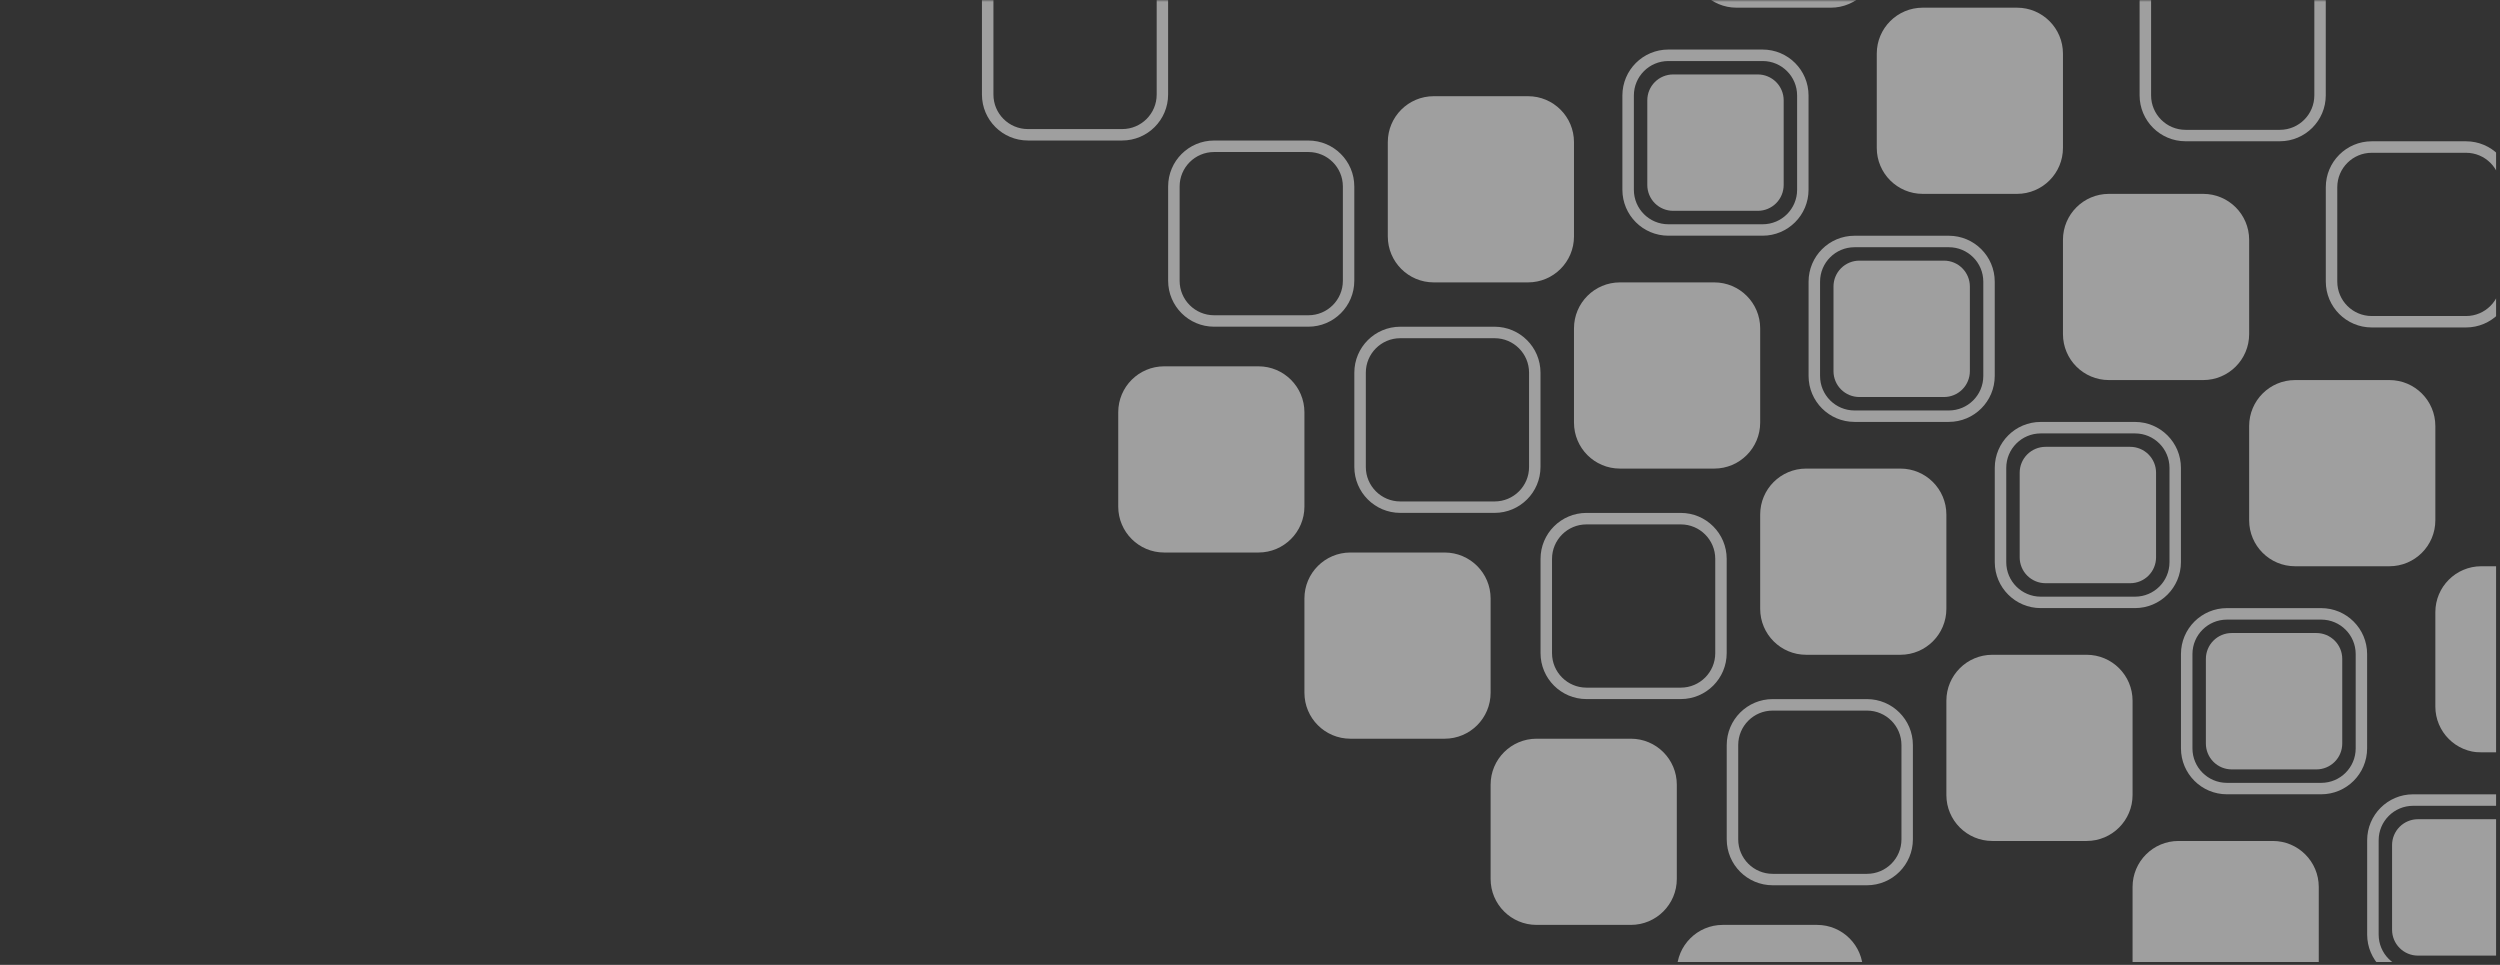 <svg xmlns="http://www.w3.org/2000/svg" xmlns:xlink="http://www.w3.org/1999/xlink" width="868" zoomAndPan="magnify" viewBox="0 0 651 251.25" height="335" preserveAspectRatio="xMidYMid meet" version="1.0"><rect x="0" y="0" width="651" height="251.25" fill="#333333" stroke="none"/><defs><filter x="0%" y="0%" width="100%" height="100%" id="fe15177086"><feColorMatrix values="0 0 0 0 1 0 0 0 0 1 0 0 0 0 1 0 0 0 1 0" color-interpolation-filters="sRGB"/></filter><mask id="8c25bd7251"><g filter="url(#fe15177086)"><rect x="-65.1" width="781.2" fill="#000000" y="-25.125" height="301.5" fill-opacity="0.53"/></g></mask><clipPath id="125a989af7"><path d="M 1.188 0.391 L 49.672 0.391 L 49.672 48.875 L 1.188 48.875 Z M 1.188 0.391 " clip-rule="nonzero"/></clipPath><clipPath id="3060cc83ae"><path d="M 13.152 0.391 L 37.707 0.391 C 44.312 0.391 49.672 5.746 49.672 12.355 L 49.672 36.91 C 49.672 43.52 44.312 48.875 37.707 48.875 L 13.152 48.875 C 6.543 48.875 1.188 43.52 1.188 36.91 L 1.188 12.355 C 1.188 5.746 6.543 0.391 13.152 0.391 Z M 13.152 0.391 " clip-rule="nonzero"/></clipPath><clipPath id="742b7ec44f"><rect x="0" width="50" y="0" height="50"/></clipPath><mask id="e8b1141d86"><g filter="url(#fe15177086)"><rect x="-65.1" width="781.2" fill="#000000" y="-25.125" height="301.5" fill-opacity="0.53"/></g></mask><clipPath id="402b65d705"><path d="M 0.672 0.875 L 49.156 0.875 L 49.156 49.359 L 0.672 49.359 Z M 0.672 0.875 " clip-rule="nonzero"/></clipPath><clipPath id="bf5dd87e5f"><path d="M 12.637 0.875 L 37.191 0.875 C 43.801 0.875 49.156 6.234 49.156 12.84 L 49.156 37.395 C 49.156 44.004 43.801 49.359 37.191 49.359 L 12.637 49.359 C 6.027 49.359 0.672 44.004 0.672 37.395 L 0.672 12.84 C 0.672 6.234 6.027 0.875 12.637 0.875 Z M 12.637 0.875 " clip-rule="nonzero"/></clipPath><clipPath id="81cb1b46e2"><rect x="0" width="50" y="0" height="50"/></clipPath><mask id="d2fd174407"><g filter="url(#fe15177086)"><rect x="-65.1" width="781.2" fill="#000000" y="-25.125" height="301.5" fill-opacity="0.53"/></g></mask><clipPath id="5c19bdc1d5"><path d="M 0.156 0.359 L 48.641 0.359 L 48.641 48.844 L 0.156 48.844 Z M 0.156 0.359 " clip-rule="nonzero"/></clipPath><clipPath id="39331da7a7"><path d="M 12.121 0.359 L 36.676 0.359 C 43.285 0.359 48.641 5.719 48.641 12.324 L 48.641 36.883 C 48.641 43.488 43.285 48.844 36.676 48.844 L 12.121 48.844 C 5.512 48.844 0.156 43.488 0.156 36.883 L 0.156 12.324 C 0.156 5.719 5.512 0.359 12.121 0.359 Z M 12.121 0.359 " clip-rule="nonzero"/></clipPath><clipPath id="affb2a4afc"><rect x="0" width="49" y="0" height="49"/></clipPath><clipPath id="5eaddbcdfa"><path d="M 436 240 L 486 240 L 486 250.504 L 436 250.504 Z M 436 240 " clip-rule="nonzero"/></clipPath><mask id="abfaa6e623"><g filter="url(#fe15177086)"><rect x="-65.1" width="781.2" fill="#000000" y="-25.125" height="301.5" fill-opacity="0.53"/></g></mask><clipPath id="3da782ce40"><path d="M 0.641 0.844 L 49.125 0.844 L 49.125 10.504 L 0.641 10.504 Z M 0.641 0.844 " clip-rule="nonzero"/></clipPath><clipPath id="0b43b9f58b"><path d="M 12.605 0.844 L 37.16 0.844 C 43.77 0.844 49.125 6.203 49.125 12.809 L 49.125 37.367 C 49.125 43.973 43.77 49.332 37.16 49.332 L 12.605 49.332 C 5.996 49.332 0.641 43.973 0.641 37.367 L 0.641 12.809 C 0.641 6.203 5.996 0.844 12.605 0.844 Z M 12.605 0.844 " clip-rule="nonzero"/></clipPath><clipPath id="09826ccb51"><rect x="0" width="50" y="0" height="11"/></clipPath><mask id="5fb11000bf"><g filter="url(#fe15177086)"><rect x="-65.1" width="781.2" fill="#000000" y="-25.125" height="301.5" fill-opacity="0.53"/></g></mask><clipPath id="9c1852ec2b"><path d="M 13.469 12.902 L 62 12.902 L 62 61.504 L 13.469 61.504 Z M 13.469 12.902 " clip-rule="nonzero"/></clipPath><clipPath id="3a623428b4"><path d="M 25.434 12.902 L 49.984 12.902 C 56.59 12.902 61.945 18.258 61.945 24.863 L 61.945 49.414 C 61.945 56.02 56.59 61.375 49.984 61.375 L 25.434 61.375 C 18.824 61.375 13.469 56.02 13.469 49.414 L 13.469 24.863 C 13.469 18.258 18.824 12.902 25.434 12.902 Z M 25.434 12.902 " clip-rule="nonzero"/></clipPath><clipPath id="e67e9a0ee9"><rect x="0" width="75" y="0" height="75"/></clipPath><mask id="a7ba4d90db"><g filter="url(#fe15177086)"><rect x="-65.1" width="781.2" fill="#000000" y="-25.125" height="301.5" fill-opacity="0.53"/></g></mask><clipPath id="23c5984102"><path d="M 12.953 13.387 L 61.559 13.387 L 61.559 61.988 L 12.953 61.988 Z M 12.953 13.387 " clip-rule="nonzero"/></clipPath><clipPath id="526c4e094e"><path d="M 24.918 13.387 L 49.469 13.387 C 56.074 13.387 61.43 18.742 61.43 25.348 L 61.43 49.898 C 61.43 56.508 56.074 61.863 49.469 61.863 L 24.918 61.863 C 18.309 61.863 12.953 56.508 12.953 49.898 L 12.953 25.348 C 12.953 18.742 18.309 13.387 24.918 13.387 Z M 24.918 13.387 " clip-rule="nonzero"/></clipPath><clipPath id="7b224d369c"><rect x="0" width="75" y="0" height="75"/></clipPath><mask id="0ae1e7ef93"><g filter="url(#fe15177086)"><rect x="-65.1" width="781.2" fill="#000000" y="-25.125" height="301.5" fill-opacity="0.53"/></g></mask><clipPath id="c66361ee40"><path d="M 13.438 13.871 L 62 13.871 L 62 62.477 L 13.438 62.477 Z M 13.438 13.871 " clip-rule="nonzero"/></clipPath><clipPath id="8624e00f51"><path d="M 25.402 13.871 L 49.953 13.871 C 56.559 13.871 61.914 19.227 61.914 25.832 L 61.914 50.383 C 61.914 56.992 56.559 62.348 49.953 62.348 L 25.402 62.348 C 18.793 62.348 13.438 56.992 13.438 50.383 L 13.438 25.832 C 13.438 19.227 18.793 13.871 25.402 13.871 Z M 25.402 13.871 " clip-rule="nonzero"/></clipPath><clipPath id="d178506c96"><rect x="0" width="75" y="0" height="76"/></clipPath><mask id="4f4c93bc6d"><g filter="url(#fe15177086)"><rect x="-65.1" width="781.2" fill="#000000" y="-25.125" height="301.5" fill-opacity="0.53"/></g></mask><clipPath id="2cc97fe55e"><path d="M 13.922 13.355 L 62.527 13.355 L 62.527 61.961 L 13.922 61.961 Z M 13.922 13.355 " clip-rule="nonzero"/></clipPath><clipPath id="790ca38158"><path d="M 25.887 13.355 L 50.438 13.355 C 57.043 13.355 62.398 18.711 62.398 25.316 L 62.398 49.867 C 62.398 56.477 57.043 61.832 50.438 61.832 L 25.887 61.832 C 19.281 61.832 13.922 56.477 13.922 49.867 L 13.922 25.316 C 13.922 18.711 19.281 13.355 25.887 13.355 Z M 25.887 13.355 " clip-rule="nonzero"/></clipPath><clipPath id="e6ef718a3d"><rect x="0" width="76" y="0" height="75"/></clipPath><clipPath id="d18a69447d"><path d="M 603 193 L 650.031 193 L 650.031 250.504 L 603 250.504 Z M 603 193 " clip-rule="nonzero"/></clipPath><mask id="e05ea5bf56"><g filter="url(#fe15177086)"><rect x="-65.1" width="781.2" fill="#000000" y="-25.125" height="301.5" fill-opacity="0.53"/></g></mask><clipPath id="1a477eeb10"><path d="M 13.41 13.84 L 47.031 13.84 L 47.031 57.504 L 13.41 57.504 Z M 13.41 13.84 " clip-rule="nonzero"/></clipPath><clipPath id="320335a99f"><path d="M 25.371 13.84 L 49.922 13.84 C 56.531 13.84 61.887 19.195 61.887 25.801 L 61.887 50.355 C 61.887 56.961 56.531 62.316 49.922 62.316 L 25.371 62.316 C 18.766 62.316 13.41 56.961 13.41 50.355 L 13.41 25.801 C 13.41 19.195 18.766 13.84 25.371 13.84 Z M 25.371 13.84 " clip-rule="nonzero"/></clipPath><clipPath id="62a916e529"><rect x="0" width="48" y="0" height="58"/></clipPath><mask id="10d6b56bd9"><g filter="url(#fe15177086)"><rect x="-65.1" width="781.2" fill="#000000" y="-25.125" height="301.5" fill-opacity="0.53"/></g></mask><clipPath id="0fb409861f"><path d="M 0.957 0.387 L 36.469 0.387 L 36.469 35.898 L 0.957 35.898 Z M 0.957 0.387 " clip-rule="nonzero"/></clipPath><clipPath id="5d7f940274"><path d="M 7.688 0.387 L 29.738 0.387 C 31.523 0.387 33.234 1.098 34.496 2.359 C 35.758 3.621 36.469 5.332 36.469 7.117 L 36.469 29.168 C 36.469 30.953 35.758 32.664 34.496 33.93 C 33.234 35.191 31.523 35.898 29.738 35.898 L 7.688 35.898 C 5.902 35.898 4.188 35.191 2.926 33.93 C 1.664 32.664 0.957 30.953 0.957 29.168 L 0.957 7.117 C 0.957 5.332 1.664 3.621 2.926 2.359 C 4.188 1.098 5.902 0.387 7.688 0.387 Z M 7.688 0.387 " clip-rule="nonzero"/></clipPath><clipPath id="de924e94aa"><rect x="0" width="37" y="0" height="37"/></clipPath><mask id="3492beaafc"><g filter="url(#fe15177086)"><rect x="-65.1" width="781.2" fill="#000000" y="-25.125" height="301.5" fill-opacity="0.53"/></g></mask><clipPath id="3887b64f29"><path d="M 0.441 0.871 L 35.953 0.871 L 35.953 36.383 L 0.441 36.383 Z M 0.441 0.871 " clip-rule="nonzero"/></clipPath><clipPath id="f6ba7a7bed"><path d="M 7.172 0.871 L 29.223 0.871 C 31.008 0.871 32.719 1.582 33.98 2.844 C 35.242 4.105 35.953 5.816 35.953 7.602 L 35.953 29.652 C 35.953 31.438 35.242 33.152 33.98 34.414 C 32.719 35.676 31.008 36.383 29.223 36.383 L 7.172 36.383 C 5.387 36.383 3.672 35.676 2.41 34.414 C 1.148 33.152 0.441 31.438 0.441 29.652 L 0.441 7.602 C 0.441 5.816 1.148 4.105 2.41 2.844 C 3.672 1.582 5.387 0.871 7.172 0.871 Z M 7.172 0.871 " clip-rule="nonzero"/></clipPath><clipPath id="22d899d565"><rect x="0" width="37" y="0" height="37"/></clipPath><mask id="48f6a33743"><g filter="url(#fe15177086)"><rect x="-65.1" width="781.2" fill="#000000" y="-25.125" height="301.5" fill-opacity="0.53"/></g></mask><clipPath id="9e2c0bc791"><path d="M 0.926 0.355 L 36.438 0.355 L 36.438 35.867 L 0.926 35.867 Z M 0.926 0.355 " clip-rule="nonzero"/></clipPath><clipPath id="76bbe44442"><path d="M 7.656 0.355 L 29.707 0.355 C 31.492 0.355 33.203 1.066 34.465 2.328 C 35.727 3.59 36.438 5.301 36.438 7.086 L 36.438 29.137 C 36.438 30.922 35.727 32.637 34.465 33.898 C 33.203 35.16 31.492 35.867 29.707 35.867 L 7.656 35.867 C 5.871 35.867 4.16 35.16 2.895 33.898 C 1.633 32.637 0.926 30.922 0.926 29.137 L 0.926 7.086 C 0.926 5.301 1.633 3.59 2.895 2.328 C 4.16 1.066 5.871 0.355 7.656 0.355 Z M 7.656 0.355 " clip-rule="nonzero"/></clipPath><clipPath id="9a23307c98"><rect x="0" width="37" y="0" height="36"/></clipPath><mask id="666003d766"><g filter="url(#fe15177086)"><rect x="-65.1" width="781.2" fill="#000000" y="-25.125" height="301.5" fill-opacity="0.53"/></g></mask><clipPath id="b8e3db0e40"><path d="M 0.41 0.84 L 35.922 0.84 L 35.922 36.352 L 0.41 36.352 Z M 0.41 0.84 " clip-rule="nonzero"/></clipPath><clipPath id="eb8e016fd7"><path d="M 7.141 0.84 L 29.191 0.84 C 30.977 0.84 32.688 1.551 33.949 2.812 C 35.215 4.074 35.922 5.785 35.922 7.57 L 35.922 29.625 C 35.922 31.41 35.215 33.121 33.949 34.383 C 32.688 35.645 30.977 36.352 29.191 36.352 L 7.141 36.352 C 5.355 36.352 3.645 35.645 2.383 34.383 C 1.121 33.121 0.41 31.41 0.41 29.625 L 0.41 7.57 C 0.41 5.785 1.121 4.074 2.383 2.812 C 3.645 1.551 5.355 0.84 7.141 0.84 Z M 7.141 0.84 " clip-rule="nonzero"/></clipPath><clipPath id="d9c3282a87"><rect x="0" width="36" y="0" height="37"/></clipPath><clipPath id="b33b3fd424"><path d="M 622 213 L 650.031 213 L 650.031 249 L 622 249 Z M 622 213 " clip-rule="nonzero"/></clipPath><mask id="fc62944561"><g filter="url(#fe15177086)"><rect x="-65.1" width="781.2" fill="#000000" y="-25.125" height="301.5" fill-opacity="0.53"/></g></mask><clipPath id="f09bbac9c6"><path d="M 0.895 0.324 L 28.031 0.324 L 28.031 35.84 L 0.895 35.84 Z M 0.895 0.324 " clip-rule="nonzero"/></clipPath><clipPath id="7d84ee40bc"><path d="M 7.625 0.324 L 29.676 0.324 C 31.461 0.324 33.172 1.035 34.438 2.297 C 35.699 3.559 36.406 5.27 36.406 7.055 L 36.406 29.109 C 36.406 30.895 35.699 32.605 34.438 33.867 C 33.172 35.129 31.461 35.84 29.676 35.84 L 7.625 35.84 C 5.84 35.84 4.129 35.129 2.867 33.867 C 1.605 32.605 0.895 30.895 0.895 29.109 L 0.895 7.055 C 0.895 5.27 1.605 3.559 2.867 2.297 C 4.129 1.035 5.84 0.324 7.625 0.324 Z M 7.625 0.324 " clip-rule="nonzero"/></clipPath><clipPath id="097ee2963e"><rect x="0" width="29" y="0" height="36"/></clipPath><mask id="652088530b"><g filter="url(#fe15177086)"><rect x="-65.1" width="781.2" fill="#000000" y="-25.125" height="301.5" fill-opacity="0.53"/></g></mask><clipPath id="4f1359f495"><path d="M 0.227 0 L 48.711 0 L 48.711 2 L 0.227 2 Z M 0.227 0 " clip-rule="nonzero"/></clipPath><clipPath id="37c451f134"><path d="M 12.191 -46.484 L 36.746 -46.484 C 43.355 -46.484 48.711 -41.129 48.711 -34.52 L 48.711 -9.965 C 48.711 -3.355 43.355 2 36.746 2 L 12.191 2 C 5.582 2 0.227 -3.355 0.227 -9.965 L 0.227 -34.52 C 0.227 -41.129 5.582 -46.484 12.191 -46.484 Z M 12.191 -46.484 " clip-rule="nonzero"/></clipPath><clipPath id="23ecee98a1"><rect x="0" width="49" y="0" height="3"/></clipPath><mask id="3242d640de"><g filter="url(#fe15177086)"><rect x="-65.1" width="781.2" fill="#000000" y="-25.125" height="301.5" fill-opacity="0.53"/></g></mask><clipPath id="0fe95e3de1"><path d="M 0.711 1 L 49.195 1 L 49.195 49.484 L 0.711 49.484 Z M 0.711 1 " clip-rule="nonzero"/></clipPath><clipPath id="8e4544ea9e"><path d="M 12.676 1 L 37.23 1 C 43.84 1 49.195 6.355 49.195 12.965 L 49.195 37.52 C 49.195 44.129 43.84 49.484 37.23 49.484 L 12.676 49.484 C 6.066 49.484 0.711 44.129 0.711 37.52 L 0.711 12.965 C 0.711 6.355 6.066 1 12.676 1 Z M 12.676 1 " clip-rule="nonzero"/></clipPath><clipPath id="bfc57aae02"><rect x="0" width="50" y="0" height="50"/></clipPath><mask id="6f67fa88fb"><g filter="url(#fe15177086)"><rect x="-65.1" width="781.2" fill="#000000" y="-25.125" height="301.5" fill-opacity="0.53"/></g></mask><clipPath id="df7c66380d"><path d="M 1.195 0.484 L 49.68 0.484 L 49.68 48.969 L 1.195 48.969 Z M 1.195 0.484 " clip-rule="nonzero"/></clipPath><clipPath id="cf617b667b"><path d="M 13.16 0.484 L 37.715 0.484 C 44.324 0.484 49.68 5.84 49.68 12.449 L 49.68 37.004 C 49.68 43.613 44.324 48.969 37.715 48.969 L 13.16 48.969 C 6.551 48.969 1.195 43.613 1.195 37.004 L 1.195 12.449 C 1.195 5.84 6.551 0.484 13.16 0.484 Z M 13.16 0.484 " clip-rule="nonzero"/></clipPath><clipPath id="e29bb27c6a"><rect x="0" width="50" y="0" height="50"/></clipPath><mask id="85436af69c"><g filter="url(#fe15177086)"><rect x="-65.1" width="781.2" fill="#000000" y="-25.125" height="301.5" fill-opacity="0.53"/></g></mask><clipPath id="380051aca5"><path d="M 0.68 0.969 L 49.164 0.969 L 49.164 49.453 L 0.68 49.453 Z M 0.68 0.969 " clip-rule="nonzero"/></clipPath><clipPath id="780c39bd70"><path d="M 12.645 0.969 L 37.199 0.969 C 43.809 0.969 49.164 6.328 49.164 12.934 L 49.164 37.492 C 49.164 44.098 43.809 49.453 37.199 49.453 L 12.645 49.453 C 6.035 49.453 0.68 44.098 0.68 37.492 L 0.68 12.934 C 0.68 6.328 6.035 0.969 12.645 0.969 Z M 12.645 0.969 " clip-rule="nonzero"/></clipPath><clipPath id="e1f4853c07"><rect x="0" width="50" y="0" height="50"/></clipPath><clipPath id="56fbee5cd0"><path d="M 634 147 L 650.031 147 L 650.031 196 L 634 196 Z M 634 147 " clip-rule="nonzero"/></clipPath><mask id="10dd279361"><g filter="url(#fe15177086)"><rect x="-65.1" width="781.2" fill="#000000" y="-25.125" height="301.5" fill-opacity="0.53"/></g></mask><clipPath id="a7cc81b06b"><path d="M 0.164 0.453 L 16.031 0.453 L 16.031 48.938 L 0.164 48.938 Z M 0.164 0.453 " clip-rule="nonzero"/></clipPath><clipPath id="84c7ca5a02"><path d="M 12.129 0.453 L 36.684 0.453 C 43.293 0.453 48.648 5.812 48.648 12.418 L 48.648 36.977 C 48.648 43.582 43.293 48.938 36.684 48.938 L 12.129 48.938 C 5.52 48.938 0.164 43.582 0.164 36.977 L 0.164 12.418 C 0.164 5.812 5.52 0.453 12.129 0.453 Z M 12.129 0.453 " clip-rule="nonzero"/></clipPath><clipPath id="8dbc12a64c"><rect x="0" width="17" y="0" height="49"/></clipPath><mask id="0d3eaee21c"><g filter="url(#fe15177086)"><rect x="-65.1" width="781.2" fill="#000000" y="-25.125" height="301.5" fill-opacity="0.53"/></g></mask><clipPath id="8e16027966"><path d="M 13.152 0 L 61.754 0 L 61.754 36.91 L 13.152 36.91 Z M 13.152 0 " clip-rule="nonzero"/></clipPath><clipPath id="2768d22a47"><path d="M 25.113 -11.691 L 49.664 -11.691 C 56.27 -11.691 61.629 -6.336 61.629 0.27 L 61.629 24.82 C 61.629 31.426 56.27 36.785 49.664 36.785 L 25.113 36.785 C 18.508 36.785 13.152 31.426 13.152 24.82 L 13.152 0.27 C 13.152 -6.336 18.508 -11.691 25.113 -11.691 Z M 25.113 -11.691 " clip-rule="nonzero"/></clipPath><clipPath id="38e1b123dd"><rect x="0" width="75" y="0" height="50"/></clipPath><clipPath id="76f43ec98e"><path d="M 592 23 L 650.031 23 L 650.031 98 L 592 98 Z M 592 23 " clip-rule="nonzero"/></clipPath><mask id="3c29faffb7"><g filter="url(#fe15177086)"><rect x="-65.1" width="781.2" fill="#000000" y="-25.125" height="301.5" fill-opacity="0.53"/></g></mask><clipPath id="c8786f8d5d"><path d="M 13.637 13.793 L 58.031 13.793 L 58.031 62.398 L 13.637 62.398 Z M 13.637 13.793 " clip-rule="nonzero"/></clipPath><clipPath id="5e46598eb8"><path d="M 25.598 13.793 L 50.148 13.793 C 56.758 13.793 62.113 19.148 62.113 25.754 L 62.113 50.305 C 62.113 56.914 56.758 62.27 50.148 62.27 L 25.598 62.27 C 18.992 62.27 13.637 56.914 13.637 50.305 L 13.637 25.754 C 13.637 19.148 18.992 13.793 25.598 13.793 Z M 25.598 13.793 " clip-rule="nonzero"/></clipPath><clipPath id="d7d5a25fa8"><rect x="0" width="59" y="0" height="75"/></clipPath><mask id="7da3646a9f"><g filter="url(#fe15177086)"><rect x="-65.1" width="781.2" fill="#000000" y="-25.125" height="301.5" fill-opacity="0.53"/></g></mask><clipPath id="b36dde2579"><path d="M 0.383 1.051 L 48.867 1.051 L 48.867 49.535 L 0.383 49.535 Z M 0.383 1.051 " clip-rule="nonzero"/></clipPath><clipPath id="4590b62e5c"><path d="M 12.348 1.051 L 36.902 1.051 C 43.512 1.051 48.867 6.406 48.867 13.016 L 48.867 37.57 C 48.867 44.18 43.512 49.535 36.902 49.535 L 12.348 49.535 C 5.738 49.535 0.383 44.18 0.383 37.57 L 0.383 13.016 C 0.383 6.406 5.738 1.051 12.348 1.051 Z M 12.348 1.051 " clip-rule="nonzero"/></clipPath><clipPath id="db28ea4708"><rect x="0" width="49" y="0" height="50"/></clipPath><mask id="a9cedb94f7"><g filter="url(#fe15177086)"><rect x="-65.1" width="781.2" fill="#000000" y="-25.125" height="301.5" fill-opacity="0.53"/></g></mask><clipPath id="8214c367d1"><path d="M 0.867 0.535 L 49.352 0.535 L 49.352 49.02 L 0.867 49.02 Z M 0.867 0.535 " clip-rule="nonzero"/></clipPath><clipPath id="9e4500e430"><path d="M 12.832 0.535 L 37.387 0.535 C 43.996 0.535 49.352 5.891 49.352 12.5 L 49.352 37.055 C 49.352 43.664 43.996 49.02 37.387 49.02 L 12.832 49.02 C 6.223 49.02 0.867 43.664 0.867 37.055 L 0.867 12.5 C 0.867 5.891 6.223 0.535 12.832 0.535 Z M 12.832 0.535 " clip-rule="nonzero"/></clipPath><clipPath id="0b01581f8d"><rect x="0" width="50" y="0" height="50"/></clipPath><mask id="1b480f3727"><g filter="url(#fe15177086)"><rect x="-65.1" width="781.2" fill="#000000" y="-25.125" height="301.5" fill-opacity="0.53"/></g></mask><clipPath id="2279022712"><path d="M 0.352 1.02 L 48.836 1.02 L 48.836 49.504 L 0.352 49.504 Z M 0.352 1.02 " clip-rule="nonzero"/></clipPath><clipPath id="f3208ea177"><path d="M 12.316 1.02 L 36.871 1.02 C 43.48 1.02 48.836 6.375 48.836 12.984 L 48.836 37.539 C 48.836 44.148 43.48 49.504 36.871 49.504 L 12.316 49.504 C 5.707 49.504 0.352 44.148 0.352 37.539 L 0.352 12.984 C 0.352 6.375 5.707 1.02 12.316 1.02 Z M 12.316 1.02 " clip-rule="nonzero"/></clipPath><clipPath id="264ad346ab"><rect x="0" width="50" y="0" height="50"/></clipPath><mask id="afa85eca9c"><g filter="url(#fe15177086)"><rect x="-65.1" width="781.2" fill="#000000" y="-25.125" height="301.5" fill-opacity="0.53"/></g></mask><clipPath id="8e97f8b1fe"><path d="M 0.836 0.504 L 49.32 0.504 L 49.32 48.988 L 0.836 48.988 Z M 0.836 0.504 " clip-rule="nonzero"/></clipPath><clipPath id="05f25bbf46"><path d="M 12.801 0.504 L 37.355 0.504 C 43.965 0.504 49.32 5.859 49.32 12.469 L 49.32 37.023 C 49.32 43.633 43.965 48.988 37.355 48.988 L 12.801 48.988 C 6.191 48.988 0.836 43.633 0.836 37.023 L 0.836 12.469 C 0.836 5.859 6.191 0.504 12.801 0.504 Z M 12.801 0.504 " clip-rule="nonzero"/></clipPath><clipPath id="8a70554544"><rect x="0" width="50" y="0" height="50"/></clipPath><clipPath id="26bb06f8b5"><path d="M 555 218 L 604 218 L 604 250.504 L 555 250.504 Z M 555 218 " clip-rule="nonzero"/></clipPath><mask id="48c9f44c84"><g filter="url(#fe15177086)"><rect x="-65.1" width="781.2" fill="#000000" y="-25.125" height="301.5" fill-opacity="0.53"/></g></mask><clipPath id="856d1eaa73"><path d="M 0.32 0.988 L 48.805 0.988 L 48.805 32.504 L 0.32 32.504 Z M 0.32 0.988 " clip-rule="nonzero"/></clipPath><clipPath id="23a9b93379"><path d="M 12.285 0.988 L 36.84 0.988 C 43.449 0.988 48.805 6.348 48.805 12.953 L 48.805 37.512 C 48.805 44.117 43.449 49.473 36.84 49.473 L 12.285 49.473 C 5.676 49.473 0.32 44.117 0.32 37.512 L 0.32 12.953 C 0.32 6.348 5.676 0.988 12.285 0.988 Z M 12.285 0.988 " clip-rule="nonzero"/></clipPath><clipPath id="7486e02d3c"><rect x="0" width="49" y="0" height="33"/></clipPath><mask id="17427b52dd"><g filter="url(#fe15177086)"><rect x="-65.1" width="781.2" fill="#000000" y="-25.125" height="301.5" fill-opacity="0.53"/></g></mask><clipPath id="19d8a4d860"><path d="M 13.699 0 L 62.305 0 L 62.305 36.715 L 13.699 36.715 Z M 13.699 0 " clip-rule="nonzero"/></clipPath><clipPath id="4cbcd98826"><path d="M 25.664 -11.891 L 50.215 -11.891 C 56.82 -11.891 62.176 -6.535 62.176 0.07 L 62.176 24.625 C 62.176 31.23 56.82 36.586 50.215 36.586 L 25.664 36.586 C 19.055 36.586 13.699 31.23 13.699 24.625 L 13.699 0.07 C 13.699 -6.535 19.055 -11.891 25.664 -11.891 Z M 25.664 -11.891 " clip-rule="nonzero"/></clipPath><clipPath id="89e7e45da2"><rect x="0" width="75" y="0" height="50"/></clipPath><mask id="b295c4ed28"><g filter="url(#fe15177086)"><rect x="-65.1" width="781.2" fill="#000000" y="-25.125" height="301.5" fill-opacity="0.53"/></g></mask><clipPath id="f4c21c786b"><path d="M 13.184 13.594 L 61.789 13.594 L 61.789 62.199 L 13.184 62.199 Z M 13.184 13.594 " clip-rule="nonzero"/></clipPath><clipPath id="a9c52b5e59"><path d="M 25.148 13.594 L 49.699 13.594 C 56.305 13.594 61.66 18.949 61.66 25.555 L 61.66 50.109 C 61.66 56.715 56.305 62.07 49.699 62.07 L 25.148 62.07 C 18.539 62.07 13.184 56.715 13.184 50.109 L 13.184 25.555 C 13.184 18.949 18.539 13.594 25.148 13.594 Z M 25.148 13.594 " clip-rule="nonzero"/></clipPath><clipPath id="f6b6e72f70"><rect x="0" width="75" y="0" height="75"/></clipPath><mask id="e152627587"><g filter="url(#fe15177086)"><rect x="-65.1" width="781.2" fill="#000000" y="-25.125" height="301.5" fill-opacity="0.53"/></g></mask><clipPath id="daf4aa00c2"><path d="M 13.668 13.078 L 62.273 13.078 L 62.273 61.684 L 13.668 61.684 Z M 13.668 13.078 " clip-rule="nonzero"/></clipPath><clipPath id="6148f01a05"><path d="M 25.633 13.078 L 50.184 13.078 C 56.789 13.078 62.145 18.434 62.145 25.039 L 62.145 49.594 C 62.145 56.199 56.789 61.555 50.184 61.555 L 25.633 61.555 C 19.023 61.555 13.668 56.199 13.668 49.594 L 13.668 25.039 C 13.668 18.434 19.023 13.078 25.633 13.078 Z M 25.633 13.078 " clip-rule="nonzero"/></clipPath><clipPath id="f3474eead9"><rect x="0" width="75" y="0" height="75"/></clipPath><mask id="bea715e3e1"><g filter="url(#fe15177086)"><rect x="-65.1" width="781.2" fill="#000000" y="-25.125" height="301.5" fill-opacity="0.53"/></g></mask><clipPath id="035d5ccefc"><path d="M 13.156 13.562 L 61.758 13.562 L 61.758 62.168 L 13.156 62.168 Z M 13.156 13.562 " clip-rule="nonzero"/></clipPath><clipPath id="04bf497e0f"><path d="M 25.117 13.562 L 49.668 13.562 C 56.273 13.562 61.629 18.918 61.629 25.527 L 61.629 50.078 C 61.629 56.684 56.273 62.039 49.668 62.039 L 25.117 62.039 C 18.512 62.039 13.156 56.684 13.156 50.078 L 13.156 25.527 C 13.156 18.918 18.512 13.562 25.117 13.562 Z M 25.117 13.562 " clip-rule="nonzero"/></clipPath><clipPath id="a2c618b703"><rect x="0" width="75" y="0" height="75"/></clipPath><mask id="1c02951d76"><g filter="url(#fe15177086)"><rect x="-65.1" width="781.2" fill="#000000" y="-25.125" height="301.5" fill-opacity="0.53"/></g></mask><clipPath id="835179eb51"><path d="M 13.641 14.047 L 62.246 14.047 L 62.246 62.652 L 13.641 62.652 Z M 13.641 14.047 " clip-rule="nonzero"/></clipPath><clipPath id="7bea41e891"><path d="M 25.602 14.047 L 50.152 14.047 C 56.762 14.047 62.117 19.402 62.117 26.012 L 62.117 50.562 C 62.117 57.168 56.762 62.523 50.152 62.523 L 25.602 62.523 C 18.996 62.523 13.641 57.168 13.641 50.562 L 13.641 26.012 C 13.641 19.402 18.996 14.047 25.602 14.047 Z M 25.602 14.047 " clip-rule="nonzero"/></clipPath><clipPath id="543fb8a98e"><rect x="0" width="75" y="0" height="76"/></clipPath></defs><g mask="url(#8c25bd7251)"><g transform="matrix(1, 0, 0, 1, 290, 95)"><g clip-path="url(#742b7ec44f)"><g clip-path="url(#125a989af7)"><g clip-path="url(#3060cc83ae)"><path fill="#ffffff" d="M 1.188 0.391 L 49.672 0.391 L 49.672 48.875 L 1.188 48.875 Z M 1.188 0.391 " fill-opacity="1" fill-rule="nonzero"/></g></g></g></g></g><g mask="url(#e8b1141d86)"><g transform="matrix(1, 0, 0, 1, 339, 143)"><g clip-path="url(#81cb1b46e2)"><g clip-path="url(#402b65d705)"><g clip-path="url(#bf5dd87e5f)"><path fill="#ffffff" d="M 0.672 0.875 L 49.156 0.875 L 49.156 49.359 L 0.672 49.359 Z M 0.672 0.875 " fill-opacity="1" fill-rule="nonzero"/></g></g></g></g></g><g mask="url(#d2fd174407)"><g transform="matrix(1, 0, 0, 1, 388, 192)"><g clip-path="url(#affb2a4afc)"><g clip-path="url(#5c19bdc1d5)"><g clip-path="url(#39331da7a7)"><path fill="#ffffff" d="M 0.156 0.359 L 48.641 0.359 L 48.641 48.844 L 0.156 48.844 Z M 0.156 0.359 " fill-opacity="1" fill-rule="nonzero"/></g></g></g></g></g><g clip-path="url(#5eaddbcdfa)"><g mask="url(#abfaa6e623)"><g transform="matrix(1, 0, 0, 1, 436, 240)"><g clip-path="url(#09826ccb51)"><g clip-path="url(#3da782ce40)"><g clip-path="url(#0b43b9f58b)"><path fill="#ffffff" d="M 0.641 0.844 L 49.125 0.844 L 49.125 49.332 L 0.641 49.332 Z M 0.641 0.844 " fill-opacity="1" fill-rule="nonzero"/></g></g></g></g></g></g><g mask="url(#5fb11000bf)"><g transform="matrix(1, 0, 0, 1, 409, -0)"><g clip-path="url(#e67e9a0ee9)"><g clip-path="url(#9c1852ec2b)"><g clip-path="url(#3a623428b4)"><path stroke-linecap="butt" transform="matrix(0.748, 0, 0, 0.748, 13.469, 12.901)" fill="none" stroke-linejoin="miter" d="M 16 0.002 L 48.832 0.002 C 57.665 0.002 64.827 7.164 64.827 15.998 L 64.827 48.83 C 64.827 57.664 57.665 64.826 48.832 64.826 L 16 64.826 C 7.161 64.826 -0.001 57.664 -0.001 48.83 L -0.001 15.998 C -0.001 7.164 7.161 0.002 16 0.002 Z M 16 0.002 " stroke="#ffffff" stroke-width="8" stroke-opacity="1" stroke-miterlimit="4"/></g></g></g></g></g><g mask="url(#a7ba4d90db)"><g transform="matrix(1, 0, 0, 1, 458, 48)"><g clip-path="url(#7b224d369c)"><g clip-path="url(#23c5984102)"><g clip-path="url(#526c4e094e)"><path stroke-linecap="butt" transform="matrix(0.748, 0, 0, 0.748, 12.954, 13.385)" fill="none" stroke-linejoin="miter" d="M 15.999 0.002 L 48.831 0.002 C 57.665 0.002 64.827 7.164 64.827 15.997 L 64.827 48.829 C 64.827 57.668 57.665 64.83 48.831 64.83 L 15.999 64.83 C 7.16 64.83 -0.002 57.668 -0.002 48.829 L -0.002 15.997 C -0.002 7.164 7.16 0.002 15.999 0.002 Z M 15.999 0.002 " stroke="#ffffff" stroke-width="8" stroke-opacity="1" stroke-miterlimit="4"/></g></g></g></g></g><g mask="url(#0ae1e7ef93)"><g transform="matrix(1, 0, 0, 1, 506, 96)"><g clip-path="url(#d178506c96)"><g clip-path="url(#c66361ee40)"><g clip-path="url(#8624e00f51)"><path stroke-linecap="butt" transform="matrix(0.748, 0, 0, 0.748, 13.439, 13.87)" fill="none" stroke-linejoin="miter" d="M 15.999 0.001 L 48.831 0.001 C 57.664 0.001 64.826 7.163 64.826 15.997 L 64.826 48.829 C 64.826 57.668 57.664 64.83 48.831 64.83 L 15.999 64.83 C 7.16 64.83 -0.002 57.668 -0.002 48.829 L -0.002 15.997 C -0.002 7.163 7.16 0.001 15.999 0.001 Z M 15.999 0.001 " stroke="#ffffff" stroke-width="8" stroke-opacity="1" stroke-miterlimit="4"/></g></g></g></g></g><g mask="url(#4f4c93bc6d)"><g transform="matrix(1, 0, 0, 1, 554, 145)"><g clip-path="url(#e6ef718a3d)"><g clip-path="url(#2cc97fe55e)"><g clip-path="url(#790ca38158)"><path stroke-linecap="butt" transform="matrix(0.748, 0, 0, 0.748, 13.924, 13.355)" fill="none" stroke-linejoin="miter" d="M 15.998 0.001 L 48.83 0.001 C 57.664 0.001 64.826 7.163 64.826 15.996 L 64.826 48.828 C 64.826 57.667 57.664 64.829 48.83 64.829 L 15.998 64.829 C 7.165 64.829 -0.003 57.667 -0.003 48.828 L -0.003 15.996 C -0.003 7.163 7.165 0.001 15.998 0.001 Z M 15.998 0.001 " stroke="#ffffff" stroke-width="8" stroke-opacity="1" stroke-miterlimit="4"/></g></g></g></g></g><g clip-path="url(#d18a69447d)"><g mask="url(#e05ea5bf56)"><g transform="matrix(1, 0, 0, 1, 603, 193)"><g clip-path="url(#62a916e529)"><g clip-path="url(#1a477eeb10)"><g clip-path="url(#320335a99f)"><path stroke-linecap="butt" transform="matrix(0.748, 0, 0, 0.748, 13.409, 13.84)" fill="none" stroke-linejoin="miter" d="M 15.998 0 L 48.83 0 C 57.669 0 64.83 7.162 64.83 15.996 L 64.83 48.833 C 64.83 57.667 57.669 64.829 48.83 64.829 L 15.998 64.829 C 7.164 64.829 0.002 57.667 0.002 48.833 L 0.002 15.996 C 0.002 7.162 7.164 0 15.998 0 Z M 15.998 0 " stroke="#ffffff" stroke-width="8" stroke-opacity="1" stroke-miterlimit="4"/></g></g></g></g></g></g><g mask="url(#10d6b56bd9)"><g transform="matrix(1, 0, 0, 1, 428, 19)"><g clip-path="url(#de924e94aa)"><g clip-path="url(#0fb409861f)"><g clip-path="url(#5d7f940274)"><path fill="#ffffff" d="M 0.957 0.387 L 36.469 0.387 L 36.469 35.898 L 0.957 35.898 Z M 0.957 0.387 " fill-opacity="1" fill-rule="nonzero"/></g></g></g></g></g><g mask="url(#3492beaafc)"><g transform="matrix(1, 0, 0, 1, 477, 67)"><g clip-path="url(#22d899d565)"><g clip-path="url(#3887b64f29)"><g clip-path="url(#f6ba7a7bed)"><path fill="#ffffff" d="M 0.441 0.871 L 35.953 0.871 L 35.953 36.383 L 0.441 36.383 Z M 0.441 0.871 " fill-opacity="1" fill-rule="nonzero"/></g></g></g></g></g><g mask="url(#48f6a33743)"><g transform="matrix(1, 0, 0, 1, 525, 116)"><g clip-path="url(#9a23307c98)"><g clip-path="url(#9e2c0bc791)"><g clip-path="url(#76bbe44442)"><path fill="#ffffff" d="M 0.926 0.355 L 36.438 0.355 L 36.438 35.867 L 0.926 35.867 Z M 0.926 0.355 " fill-opacity="1" fill-rule="nonzero"/></g></g></g></g></g><g mask="url(#666003d766)"><g transform="matrix(1, 0, 0, 1, 574, 164)"><g clip-path="url(#d9c3282a87)"><g clip-path="url(#b8e3db0e40)"><g clip-path="url(#eb8e016fd7)"><path fill="#ffffff" d="M 0.41 0.84 L 35.922 0.84 L 35.922 36.352 L 0.41 36.352 Z M 0.41 0.84 " fill-opacity="1" fill-rule="nonzero"/></g></g></g></g></g><g clip-path="url(#b33b3fd424)"><g mask="url(#fc62944561)"><g transform="matrix(1, 0, 0, 1, 622, 213)"><g clip-path="url(#097ee2963e)"><g clip-path="url(#f09bbac9c6)"><g clip-path="url(#7d84ee40bc)"><path fill="#ffffff" d="M 0.895 0.324 L 36.406 0.324 L 36.406 35.84 L 0.895 35.84 Z M 0.895 0.324 " fill-opacity="1" fill-rule="nonzero"/></g></g></g></g></g></g><g mask="url(#652088530b)"><g transform="matrix(1, 0, 0, 1, 440, -0)"><g clip-path="url(#23ecee98a1)"><g clip-path="url(#4f1359f495)"><g clip-path="url(#37c451f134)"><path fill="#ffffff" d="M 0.227 -46.484 L 48.711 -46.484 L 48.711 2 L 0.227 2 Z M 0.227 -46.484 " fill-opacity="1" fill-rule="nonzero"/></g></g></g></g></g><g mask="url(#3242d640de)"><g transform="matrix(1, 0, 0, 1, 488, 1)"><g clip-path="url(#bfc57aae02)"><g clip-path="url(#0fe95e3de1)"><g clip-path="url(#8e4544ea9e)"><path fill="#ffffff" d="M 0.711 1 L 49.195 1 L 49.195 49.484 L 0.711 49.484 Z M 0.711 1 " fill-opacity="1" fill-rule="nonzero"/></g></g></g></g></g><g mask="url(#6f67fa88fb)"><g transform="matrix(1, 0, 0, 1, 536, 50)"><g clip-path="url(#e29bb27c6a)"><g clip-path="url(#df7c66380d)"><g clip-path="url(#cf617b667b)"><path fill="#ffffff" d="M 1.195 0.484 L 49.68 0.484 L 49.68 48.969 L 1.195 48.969 Z M 1.195 0.484 " fill-opacity="1" fill-rule="nonzero"/></g></g></g></g></g><g mask="url(#85436af69c)"><g transform="matrix(1, 0, 0, 1, 585, 98)"><g clip-path="url(#e1f4853c07)"><g clip-path="url(#380051aca5)"><g clip-path="url(#780c39bd70)"><path fill="#ffffff" d="M 0.68 0.969 L 49.164 0.969 L 49.164 49.453 L 0.68 49.453 Z M 0.68 0.969 " fill-opacity="1" fill-rule="nonzero"/></g></g></g></g></g><g clip-path="url(#56fbee5cd0)"><g mask="url(#10dd279361)"><g transform="matrix(1, 0, 0, 1, 634, 147)"><g clip-path="url(#8dbc12a64c)"><g clip-path="url(#a7cc81b06b)"><g clip-path="url(#84c7ca5a02)"><path fill="#ffffff" d="M 0.164 0.453 L 48.648 0.453 L 48.648 48.938 L 0.164 48.938 Z M 0.164 0.453 " fill-opacity="1" fill-rule="nonzero"/></g></g></g></g></g></g><g mask="url(#0d3eaee21c)"><g transform="matrix(1, 0, 0, 1, 544, -0)"><g clip-path="url(#38e1b123dd)"><g clip-path="url(#8e16027966)"><g clip-path="url(#2768d22a47)"><path stroke-linecap="butt" transform="matrix(0.748, 0, 0, 0.748, 13.151, -11.693)" fill="none" stroke-linejoin="miter" d="M 15.998 0.002 L 48.83 0.002 C 57.663 0.002 64.831 7.164 64.831 15.998 L 64.831 48.83 C 64.831 57.663 57.663 64.831 48.83 64.831 L 15.998 64.831 C 7.164 64.831 0.002 57.663 0.002 48.83 L 0.002 15.998 C 0.002 7.164 7.164 0.002 15.998 0.002 Z M 15.998 0.002 " stroke="#ffffff" stroke-width="8" stroke-opacity="1" stroke-miterlimit="4"/></g></g></g></g></g><g clip-path="url(#76f43ec98e)"><g mask="url(#3c29faffb7)"><g transform="matrix(1, 0, 0, 1, 592, 23)"><g clip-path="url(#d7d5a25fa8)"><g clip-path="url(#c8786f8d5d)"><g clip-path="url(#5e46598eb8)"><path stroke-linecap="butt" transform="matrix(0.748, 0, 0, 0.748, 13.635, 13.792)" fill="none" stroke-linejoin="miter" d="M 15.997 0.002 L 48.829 0.002 C 57.668 0.002 64.83 7.164 64.83 15.997 L 64.83 48.829 C 64.83 57.668 57.668 64.83 48.829 64.83 L 15.997 64.83 C 7.164 64.83 0.002 57.668 0.002 48.829 L 0.002 15.997 C 0.002 7.164 7.164 0.002 15.997 0.002 Z M 15.997 0.002 " stroke="#ffffff" stroke-width="8" stroke-opacity="1" stroke-miterlimit="4"/></g></g></g></g></g></g><g mask="url(#7da3646a9f)"><g transform="matrix(1, 0, 0, 1, 361, 24)"><g clip-path="url(#db28ea4708)"><g clip-path="url(#b36dde2579)"><g clip-path="url(#4590b62e5c)"><path fill="#ffffff" d="M 0.383 1.051 L 48.867 1.051 L 48.867 49.535 L 0.383 49.535 Z M 0.383 1.051 " fill-opacity="1" fill-rule="nonzero"/></g></g></g></g></g><g mask="url(#a9cedb94f7)"><g transform="matrix(1, 0, 0, 1, 409, 73)"><g clip-path="url(#0b01581f8d)"><g clip-path="url(#8214c367d1)"><g clip-path="url(#9e4500e430)"><path fill="#ffffff" d="M 0.867 0.535 L 49.352 0.535 L 49.352 49.02 L 0.867 49.02 Z M 0.867 0.535 " fill-opacity="1" fill-rule="nonzero"/></g></g></g></g></g><g mask="url(#1b480f3727)"><g transform="matrix(1, 0, 0, 1, 458, 121)"><g clip-path="url(#264ad346ab)"><g clip-path="url(#2279022712)"><g clip-path="url(#f3208ea177)"><path fill="#ffffff" d="M 0.352 1.02 L 48.836 1.02 L 48.836 49.504 L 0.352 49.504 Z M 0.352 1.02 " fill-opacity="1" fill-rule="nonzero"/></g></g></g></g></g><g mask="url(#afa85eca9c)"><g transform="matrix(1, 0, 0, 1, 506, 170)"><g clip-path="url(#8a70554544)"><g clip-path="url(#8e97f8b1fe)"><g clip-path="url(#05f25bbf46)"><path fill="#ffffff" d="M 0.836 0.504 L 49.32 0.504 L 49.32 48.988 L 0.836 48.988 Z M 0.836 0.504 " fill-opacity="1" fill-rule="nonzero"/></g></g></g></g></g><g clip-path="url(#26bb06f8b5)"><g mask="url(#48c9f44c84)"><g transform="matrix(1, 0, 0, 1, 555, 218)"><g clip-path="url(#7486e02d3c)"><g clip-path="url(#856d1eaa73)"><g clip-path="url(#23a9b93379)"><path fill="#ffffff" d="M 0.32 0.988 L 48.805 0.988 L 48.805 49.473 L 0.32 49.473 Z M 0.32 0.988 " fill-opacity="1" fill-rule="nonzero"/></g></g></g></g></g></g><g mask="url(#17427b52dd)"><g transform="matrix(1, 0, 0, 1, 242, -0)"><g clip-path="url(#89e7e45da2)"><g clip-path="url(#19d8a4d860)"><g clip-path="url(#4cbcd98826)"><path stroke-linecap="butt" transform="matrix(0.748, 0, 0, 0.748, 13.7, -11.891)" fill="none" stroke-linejoin="miter" d="M 15.999 0 L 48.832 0 C 57.665 0 64.827 7.162 64.827 15.996 L 64.827 48.833 C 64.827 57.667 57.665 64.829 48.832 64.829 L 15.999 64.829 C 7.161 64.829 -0.001 57.667 -0.001 48.833 L -0.001 15.996 C -0.001 7.162 7.161 0 15.999 0 Z M 15.999 0 " stroke="#ffffff" stroke-width="8" stroke-opacity="1" stroke-miterlimit="4"/></g></g></g></g></g><g mask="url(#b295c4ed28)"><g transform="matrix(1, 0, 0, 1, 291, 23)"><g clip-path="url(#f6b6e72f70)"><g clip-path="url(#f4c21c786b)"><g clip-path="url(#a9c52b5e59)"><path stroke-linecap="butt" transform="matrix(0.748, 0, 0, 0.748, 13.185, 13.594)" fill="none" stroke-linejoin="miter" d="M 15.999 -0 L 48.831 -0 C 57.665 -0 64.827 7.162 64.827 15.995 L 64.827 48.833 C 64.827 57.666 57.665 64.828 48.831 64.828 L 15.999 64.828 C 7.16 64.828 -0.002 57.666 -0.002 48.833 L -0.002 15.995 C -0.002 7.162 7.16 -0 15.999 -0 Z M 15.999 -0 " stroke="#ffffff" stroke-width="8" stroke-opacity="1" stroke-miterlimit="4"/></g></g></g></g></g><g mask="url(#e152627587)"><g transform="matrix(1, 0, 0, 1, 339, 72)"><g clip-path="url(#f3474eead9)"><g clip-path="url(#daf4aa00c2)"><g clip-path="url(#6148f01a05)"><path stroke-linecap="butt" transform="matrix(0.748, 0, 0, 0.748, 13.67, 13.079)" fill="none" stroke-linejoin="miter" d="M 15.998 -0.001 L 48.83 -0.001 C 57.664 -0.001 64.826 7.161 64.826 15.995 L 64.826 48.832 C 64.826 57.666 57.664 64.828 48.83 64.828 L 15.998 64.828 C 7.16 64.828 -0.002 57.666 -0.002 48.832 L -0.002 15.995 C -0.002 7.161 7.16 -0.001 15.998 -0.001 Z M 15.998 -0.001 " stroke="#ffffff" stroke-width="8" stroke-opacity="1" stroke-miterlimit="4"/></g></g></g></g></g><g mask="url(#bea715e3e1)"><g transform="matrix(1, 0, 0, 1, 388, 120)"><g clip-path="url(#a2c618b703)"><g clip-path="url(#035d5ccefc)"><g clip-path="url(#04bf497e0f)"><path stroke-linecap="butt" transform="matrix(0.748, 0, 0, 0.748, 13.154, 13.563)" fill="none" stroke-linejoin="miter" d="M 15.998 -0.001 L 48.83 -0.001 C 57.664 -0.001 64.826 7.161 64.826 15.999 L 64.826 48.832 C 64.826 57.665 57.664 64.827 48.83 64.827 L 15.998 64.827 C 7.164 64.827 0.002 57.665 0.002 48.832 L 0.002 15.999 C 0.002 7.161 7.164 -0.001 15.998 -0.001 Z M 15.998 -0.001 " stroke="#ffffff" stroke-width="8" stroke-opacity="1" stroke-miterlimit="4"/></g></g></g></g></g><g mask="url(#1c02951d76)"><g transform="matrix(1, 0, 0, 1, 436, 168)"><g clip-path="url(#543fb8a98e)"><g clip-path="url(#835179eb51)"><g clip-path="url(#7bea41e891)"><path stroke-linecap="butt" transform="matrix(0.748, 0, 0, 0.748, 13.639, 14.048)" fill="none" stroke-linejoin="miter" d="M 15.997 -0.002 L 48.829 -0.002 C 57.668 -0.002 64.83 7.16 64.83 15.999 L 64.83 48.831 C 64.83 57.665 57.668 64.827 48.829 64.827 L 15.997 64.827 C 7.164 64.827 0.002 57.665 0.002 48.831 L 0.002 15.999 C 0.002 7.16 7.164 -0.002 15.997 -0.002 Z M 15.997 -0.002 " stroke="#ffffff" stroke-width="8" stroke-opacity="1" stroke-miterlimit="4"/></g></g></g></g></g></svg>